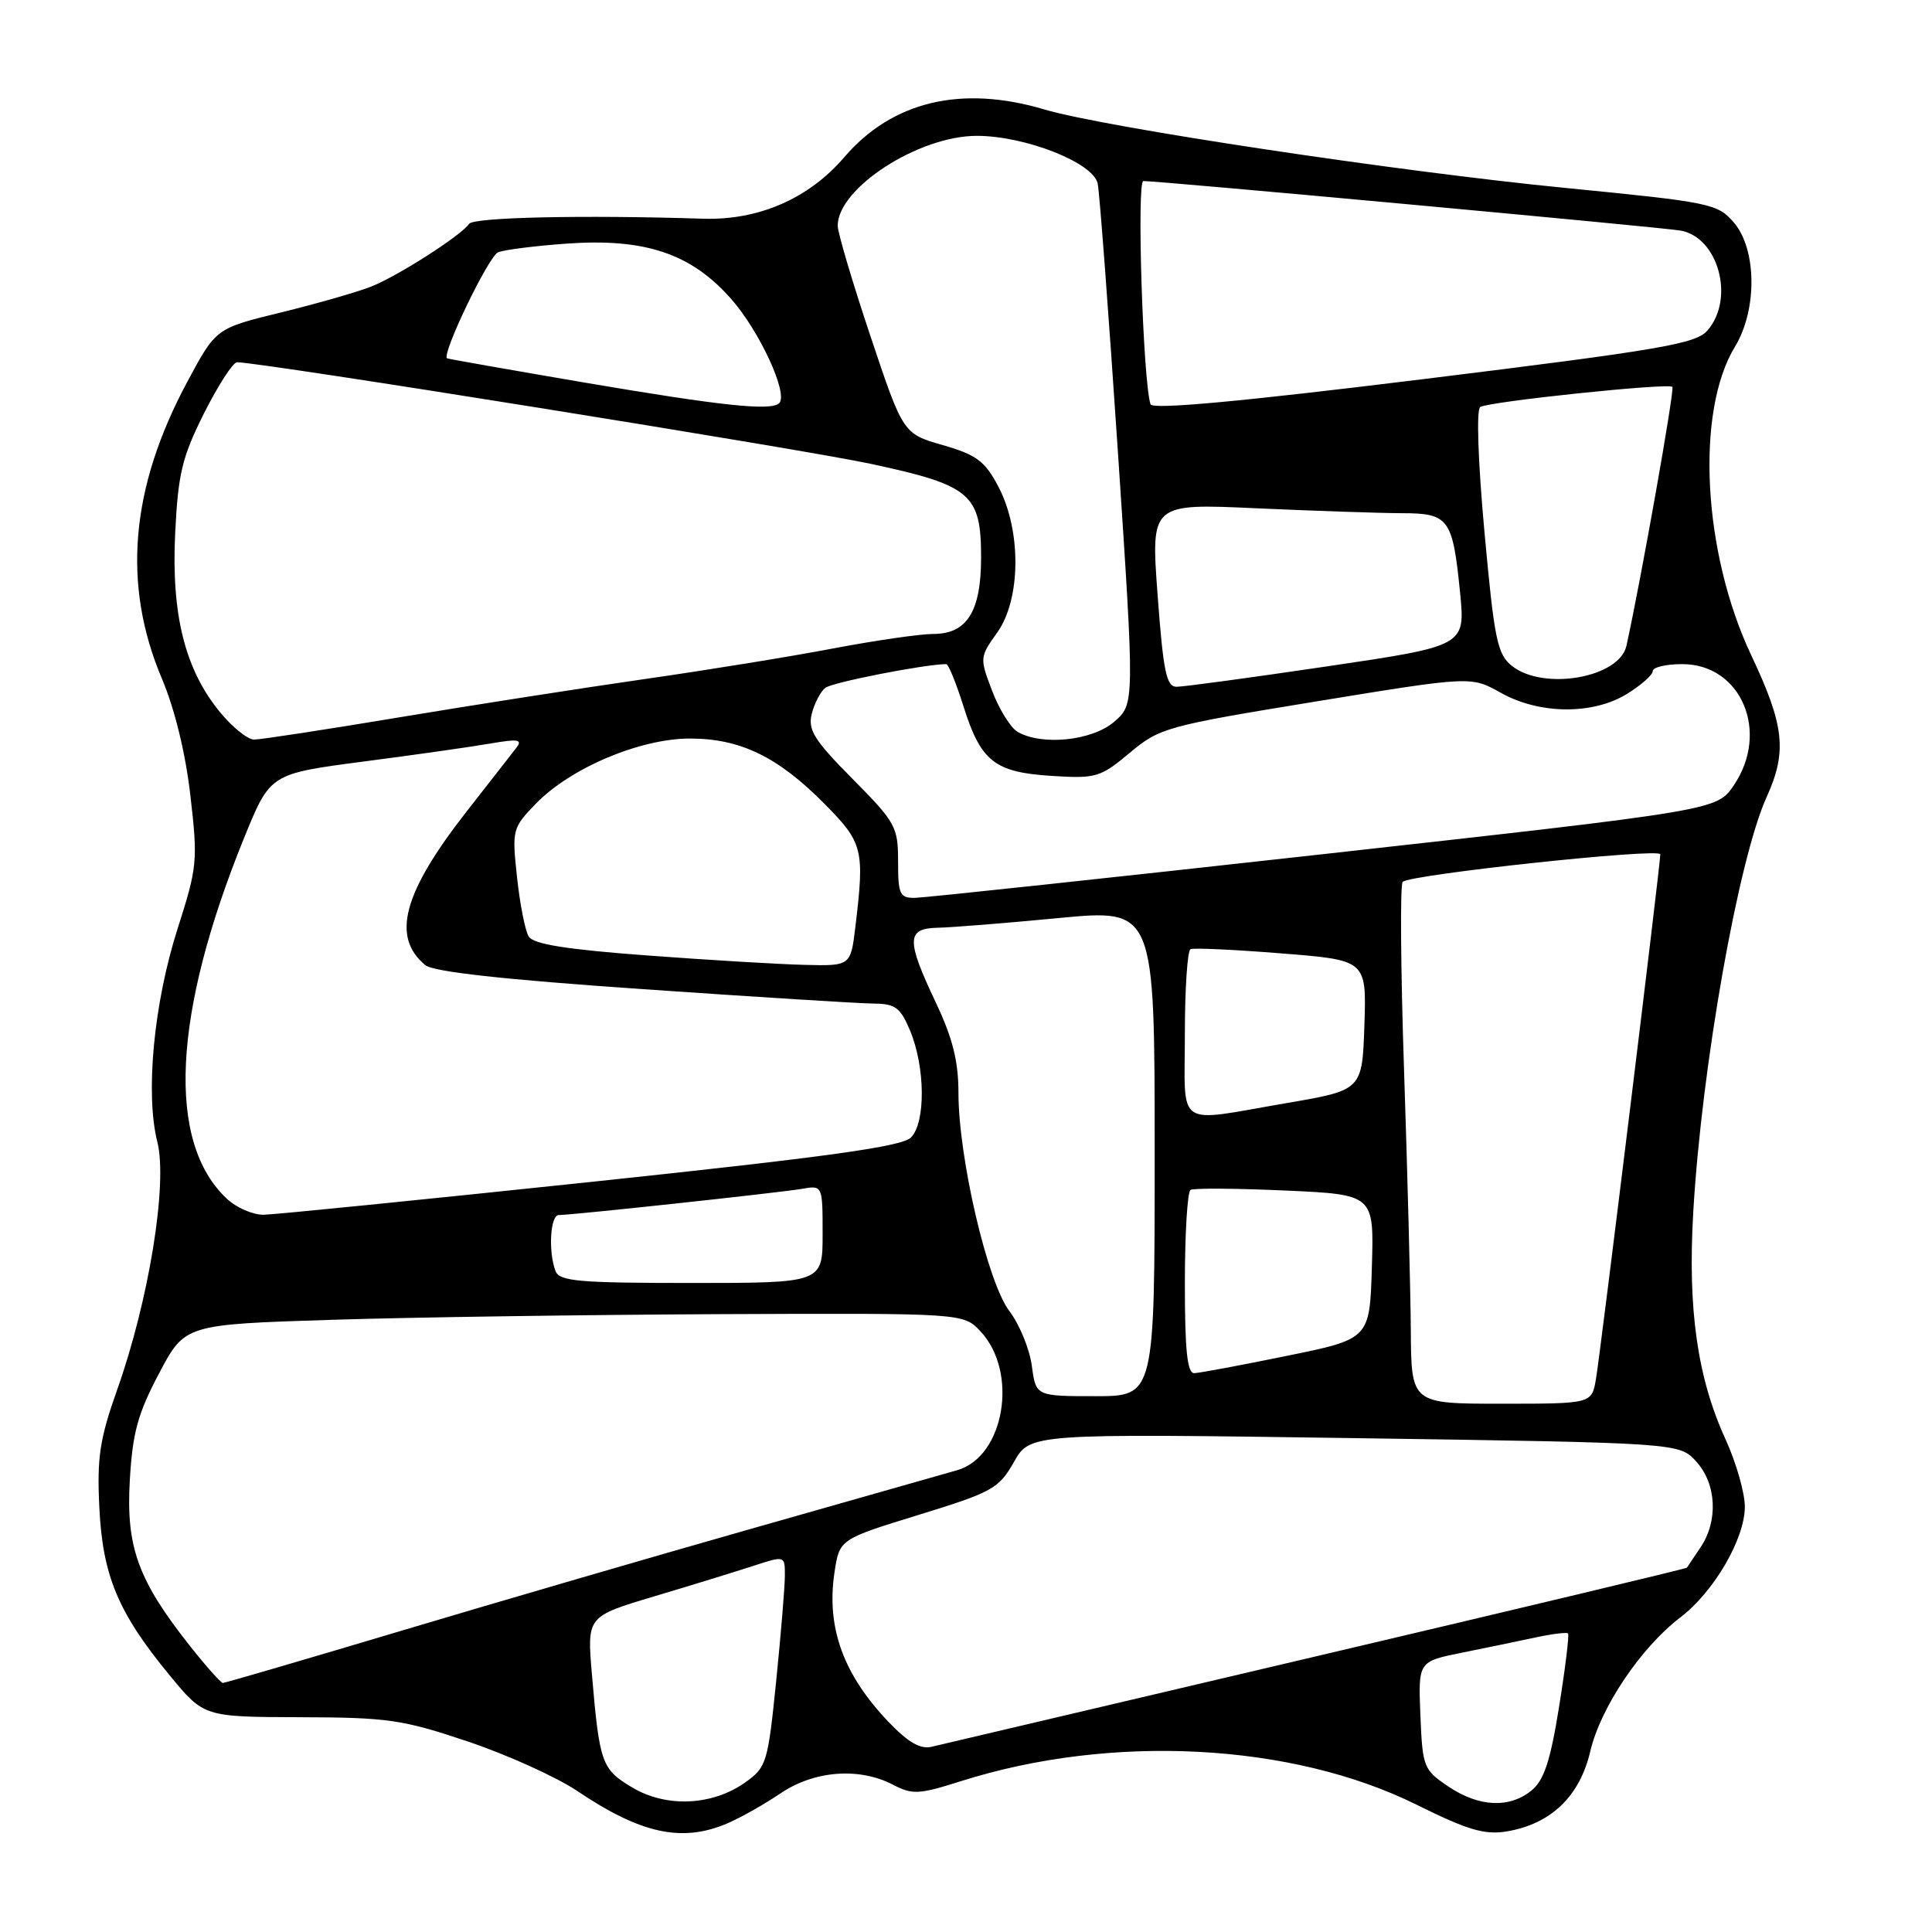 <?xml version="1.0" encoding="UTF-8" standalone="no"?>
<!DOCTYPE svg PUBLIC "-//W3C//DTD SVG 1.1//EN" "http://www.w3.org/Graphics/SVG/1.1/DTD/svg11.dtd" >
<svg xmlns="http://www.w3.org/2000/svg" xmlns:xlink="http://www.w3.org/1999/xlink" version="1.1" viewBox="0 0 256 256">
 <g >
 <path fill="currentColor"
d=" M 96.28 241.65 C 98.05 240.90 101.25 239.10 103.39 237.65 C 107.86 234.61 113.83 234.14 118.34 236.49 C 120.90 237.83 121.77 237.78 127.34 236.01 C 147.27 229.69 171.20 230.93 187.76 239.16 C 194.43 242.47 196.70 243.15 199.60 242.68 C 205.47 241.72 209.32 238.05 210.72 232.06 C 212.08 226.24 217.42 218.31 222.66 214.31 C 227.11 210.92 231.20 203.89 231.20 199.65 C 231.20 197.81 230.05 193.79 228.64 190.71 C 224.90 182.53 223.61 173.44 224.37 160.53 C 225.49 141.29 230.35 113.84 234.09 105.61 C 236.82 99.59 236.45 96.14 232.06 86.85 C 225.62 73.23 224.64 54.57 229.89 45.94 C 232.86 41.07 232.79 33.03 229.75 29.49 C 227.58 26.98 226.70 26.80 207.50 24.91 C 185.38 22.75 146.34 16.87 138.41 14.51 C 127.39 11.23 118.22 13.42 111.86 20.84 C 107.18 26.31 100.52 29.21 93.18 28.98 C 77.29 28.47 62.74 28.79 62.16 29.66 C 61.12 31.19 52.83 36.51 49.22 37.96 C 47.41 38.68 42.04 40.22 37.28 41.39 C 28.62 43.50 28.62 43.50 24.85 50.53 C 17.26 64.65 16.16 77.44 21.46 89.94 C 23.15 93.93 24.59 99.83 25.23 105.44 C 26.23 114.06 26.14 114.91 23.55 123.00 C 20.38 132.89 19.23 144.90 20.85 151.32 C 22.24 156.84 19.73 172.32 15.51 184.19 C 13.22 190.66 12.84 193.12 13.16 199.69 C 13.59 208.78 15.64 213.69 22.49 222.00 C 27.02 227.50 27.02 227.50 39.76 227.54 C 51.38 227.57 53.34 227.85 62.00 230.76 C 67.22 232.52 73.75 235.47 76.50 237.32 C 84.89 242.97 90.31 244.16 96.28 241.65 Z  M 83.79 236.86 C 79.72 234.44 79.44 233.66 78.43 221.84 C 77.78 214.19 77.78 214.19 86.64 211.54 C 91.51 210.09 97.41 208.27 99.75 207.51 C 104.00 206.12 104.00 206.12 104.00 208.75 C 104.00 210.20 103.48 216.49 102.85 222.73 C 101.75 233.58 101.57 234.17 98.76 236.17 C 94.40 239.27 88.31 239.55 83.79 236.86 Z  M 191.90 236.71 C 188.63 234.51 188.49 234.16 188.21 227.29 C 187.92 220.16 187.92 220.16 193.71 218.99 C 196.89 218.35 201.29 217.44 203.47 216.97 C 205.66 216.50 207.59 216.26 207.77 216.44 C 207.95 216.61 207.42 220.98 206.59 226.13 C 205.43 233.36 204.59 235.90 202.93 237.25 C 199.99 239.64 195.96 239.45 191.90 236.71 Z  M 117.79 228.22 C 111.75 221.92 109.48 215.67 110.57 208.38 C 111.23 203.96 111.23 203.96 121.72 200.73 C 131.50 197.72 132.35 197.25 134.35 193.72 C 136.50 189.94 136.50 189.94 179.50 190.56 C 222.50 191.19 222.50 191.19 224.75 193.65 C 227.45 196.60 227.70 201.52 225.33 205.03 C 224.41 206.39 223.60 207.60 223.52 207.73 C 223.44 207.85 201.35 213.13 174.44 219.46 C 147.52 225.79 124.57 231.19 123.43 231.46 C 121.96 231.81 120.32 230.86 117.79 228.22 Z  M 25.14 218.06 C 18.28 209.38 16.69 204.98 17.20 196.16 C 17.56 189.85 18.26 187.31 21.07 181.99 C 24.50 175.50 24.50 175.50 44.00 174.88 C 54.73 174.54 77.93 174.21 95.58 174.13 C 127.65 174.00 127.65 174.00 129.91 176.40 C 134.99 181.81 133.11 193.02 126.83 194.81 C 125.00 195.34 112.93 198.77 100.00 202.44 C 87.07 206.11 66.04 212.24 53.26 216.06 C 40.48 219.88 29.80 223.00 29.53 223.00 C 29.27 223.00 27.29 220.78 25.14 218.06 Z  M 186.94 176.25 C 186.90 170.89 186.50 155.47 186.05 142.00 C 185.60 128.53 185.51 117.21 185.86 116.85 C 186.83 115.88 220.00 112.32 220.00 113.20 C 220.00 114.57 212.05 179.42 211.47 182.75 C 210.91 186.00 210.91 186.00 198.95 186.00 C 187.00 186.00 187.00 186.00 186.94 176.25 Z  M 136.72 180.96 C 136.42 178.74 135.08 175.48 133.74 173.71 C 130.85 169.92 127.00 153.40 127.00 144.81 C 127.00 140.63 126.23 137.54 124.00 132.84 C 120.06 124.52 120.10 123.02 124.25 122.93 C 126.04 122.90 133.24 122.32 140.25 121.65 C 153.00 120.43 153.00 120.43 153.00 152.71 C 153.00 185.00 153.00 185.00 145.13 185.00 C 137.26 185.00 137.26 185.00 136.72 180.96 Z  M 157.00 170.06 C 157.00 163.49 157.34 157.92 157.75 157.67 C 158.16 157.42 163.80 157.46 170.28 157.75 C 182.07 158.28 182.07 158.28 181.78 167.85 C 181.50 177.42 181.50 177.42 170.50 179.66 C 164.45 180.90 158.94 181.93 158.25 181.95 C 157.32 181.99 157.00 178.97 157.00 170.06 Z  M 73.61 168.42 C 72.63 165.86 72.91 161.00 74.04 161.00 C 75.82 161.00 103.34 158.03 106.25 157.53 C 109.00 157.05 109.00 157.05 109.00 163.53 C 109.00 170.00 109.00 170.00 91.61 170.00 C 76.67 170.00 74.13 169.78 73.61 168.42 Z  M 30.08 158.86 C 22.04 151.37 22.85 134.40 32.35 111.01 C 35.80 102.53 35.80 102.53 48.15 100.91 C 54.94 100.03 62.51 98.95 64.98 98.52 C 68.70 97.88 69.28 97.98 68.39 99.12 C 67.81 99.88 64.86 103.65 61.85 107.50 C 53.41 118.29 51.83 124.13 56.35 127.88 C 57.42 128.77 66.66 129.79 85.21 131.07 C 100.22 132.11 113.99 132.97 115.80 132.98 C 118.63 133.00 119.31 133.51 120.59 136.56 C 122.61 141.41 122.67 148.76 120.70 150.73 C 119.49 151.93 109.71 153.29 78.32 156.61 C 55.87 158.98 36.35 160.94 34.94 160.96 C 33.53 160.98 31.34 160.04 30.08 158.86 Z  M 157.00 137.06 C 157.00 131.04 157.34 125.96 157.75 125.77 C 158.16 125.58 163.58 125.83 169.79 126.33 C 181.07 127.22 181.07 127.22 180.79 135.84 C 180.50 144.45 180.50 144.45 170.50 146.16 C 155.53 148.73 157.00 149.72 157.00 137.06 Z  M 85.71 126.60 C 75.08 125.81 70.68 125.11 70.06 124.10 C 69.59 123.34 68.89 119.80 68.51 116.25 C 67.83 109.93 67.89 109.71 71.02 106.48 C 75.60 101.75 84.82 97.86 91.43 97.86 C 98.13 97.86 103.13 100.30 109.34 106.60 C 114.35 111.68 114.57 112.58 113.35 122.75 C 112.72 128.00 112.72 128.00 106.61 127.85 C 103.25 127.77 93.85 127.21 85.71 126.60 Z  M 119.00 114.15 C 119.00 109.56 118.68 108.97 112.97 103.21 C 107.88 98.07 107.03 96.72 107.56 94.60 C 107.91 93.21 108.71 91.66 109.35 91.15 C 110.23 90.42 122.60 88.00 125.39 88.00 C 125.67 88.00 126.68 90.48 127.64 93.51 C 129.96 100.90 131.76 102.33 139.34 102.81 C 145.23 103.18 145.79 103.02 149.69 99.76 C 153.67 96.43 154.54 96.19 174.37 92.95 C 194.92 89.59 194.92 89.59 198.85 91.79 C 203.99 94.68 211.07 94.74 215.63 91.92 C 217.48 90.77 219.00 89.42 219.00 88.92 C 219.00 88.41 220.76 88.00 222.91 88.00 C 230.71 88.00 234.53 96.96 229.75 104.04 C 227.50 107.37 227.50 107.37 175.50 113.16 C 146.90 116.34 122.49 118.95 121.25 118.97 C 119.22 119.00 119.00 118.52 119.00 114.15 Z  M 29.18 94.40 C 24.52 88.75 22.69 81.47 23.21 70.68 C 23.60 62.75 24.12 60.58 27.04 54.75 C 28.91 51.04 30.87 48.00 31.41 48.00 C 34.54 48.00 106.32 59.51 115.48 61.48 C 128.67 64.32 130.00 65.46 130.00 73.89 C 130.00 81.00 128.13 84.00 123.69 84.00 C 121.93 84.00 115.96 84.87 110.41 85.92 C 104.86 86.98 93.61 88.81 85.41 89.98 C 77.21 91.16 62.56 93.44 52.85 95.06 C 43.14 96.68 34.51 98.00 33.67 98.00 C 32.83 98.00 30.81 96.38 29.18 94.40 Z  M 134.83 96.97 C 133.91 96.43 132.40 94.00 131.47 91.56 C 129.80 87.19 129.81 87.07 132.14 83.81 C 135.28 79.41 135.36 70.33 132.30 64.50 C 130.51 61.10 129.43 60.28 124.93 58.98 C 119.66 57.46 119.66 57.46 115.33 44.51 C 112.95 37.39 111.00 30.82 111.00 29.91 C 111.00 24.93 121.71 18.00 129.43 18.00 C 135.85 18.00 144.88 21.56 145.45 24.32 C 145.70 25.52 146.90 41.53 148.13 59.90 C 150.35 93.30 150.35 93.30 147.62 95.65 C 144.70 98.16 138.05 98.84 134.83 96.97 Z  M 153.39 78.86 C 152.49 66.71 152.49 66.71 166.49 67.35 C 174.20 67.70 182.85 67.99 185.71 68.00 C 191.99 68.00 192.49 68.68 193.47 78.55 C 194.16 85.59 194.16 85.59 175.83 88.30 C 165.75 89.79 156.78 91.01 155.89 91.00 C 154.55 91.00 154.14 88.97 153.39 78.86 Z  M 200.33 88.23 C 198.40 86.69 198.00 84.75 196.70 70.50 C 195.84 61.11 195.61 54.26 196.14 53.93 C 197.27 53.21 221.05 50.72 221.60 51.26 C 221.92 51.59 217.43 76.89 215.51 85.58 C 214.57 89.81 204.52 91.57 200.33 88.23 Z  M 152.45 53.57 C 151.45 50.50 150.60 24.00 151.50 23.99 C 153.43 23.96 219.54 30.06 222.60 30.54 C 227.67 31.35 229.93 39.55 226.25 43.79 C 224.71 45.56 220.14 46.35 188.65 50.23 C 164.47 53.21 152.69 54.30 152.45 53.57 Z  M 77.50 50.70 C 67.60 49.01 59.38 47.56 59.24 47.48 C 58.46 47.00 64.74 33.94 66.00 33.43 C 66.83 33.09 70.92 32.58 75.09 32.28 C 85.48 31.54 91.60 33.60 96.90 39.63 C 100.66 43.90 104.48 52.19 103.25 53.42 C 102.19 54.48 95.66 53.79 77.50 50.70 Z "/>
</g>
</svg>